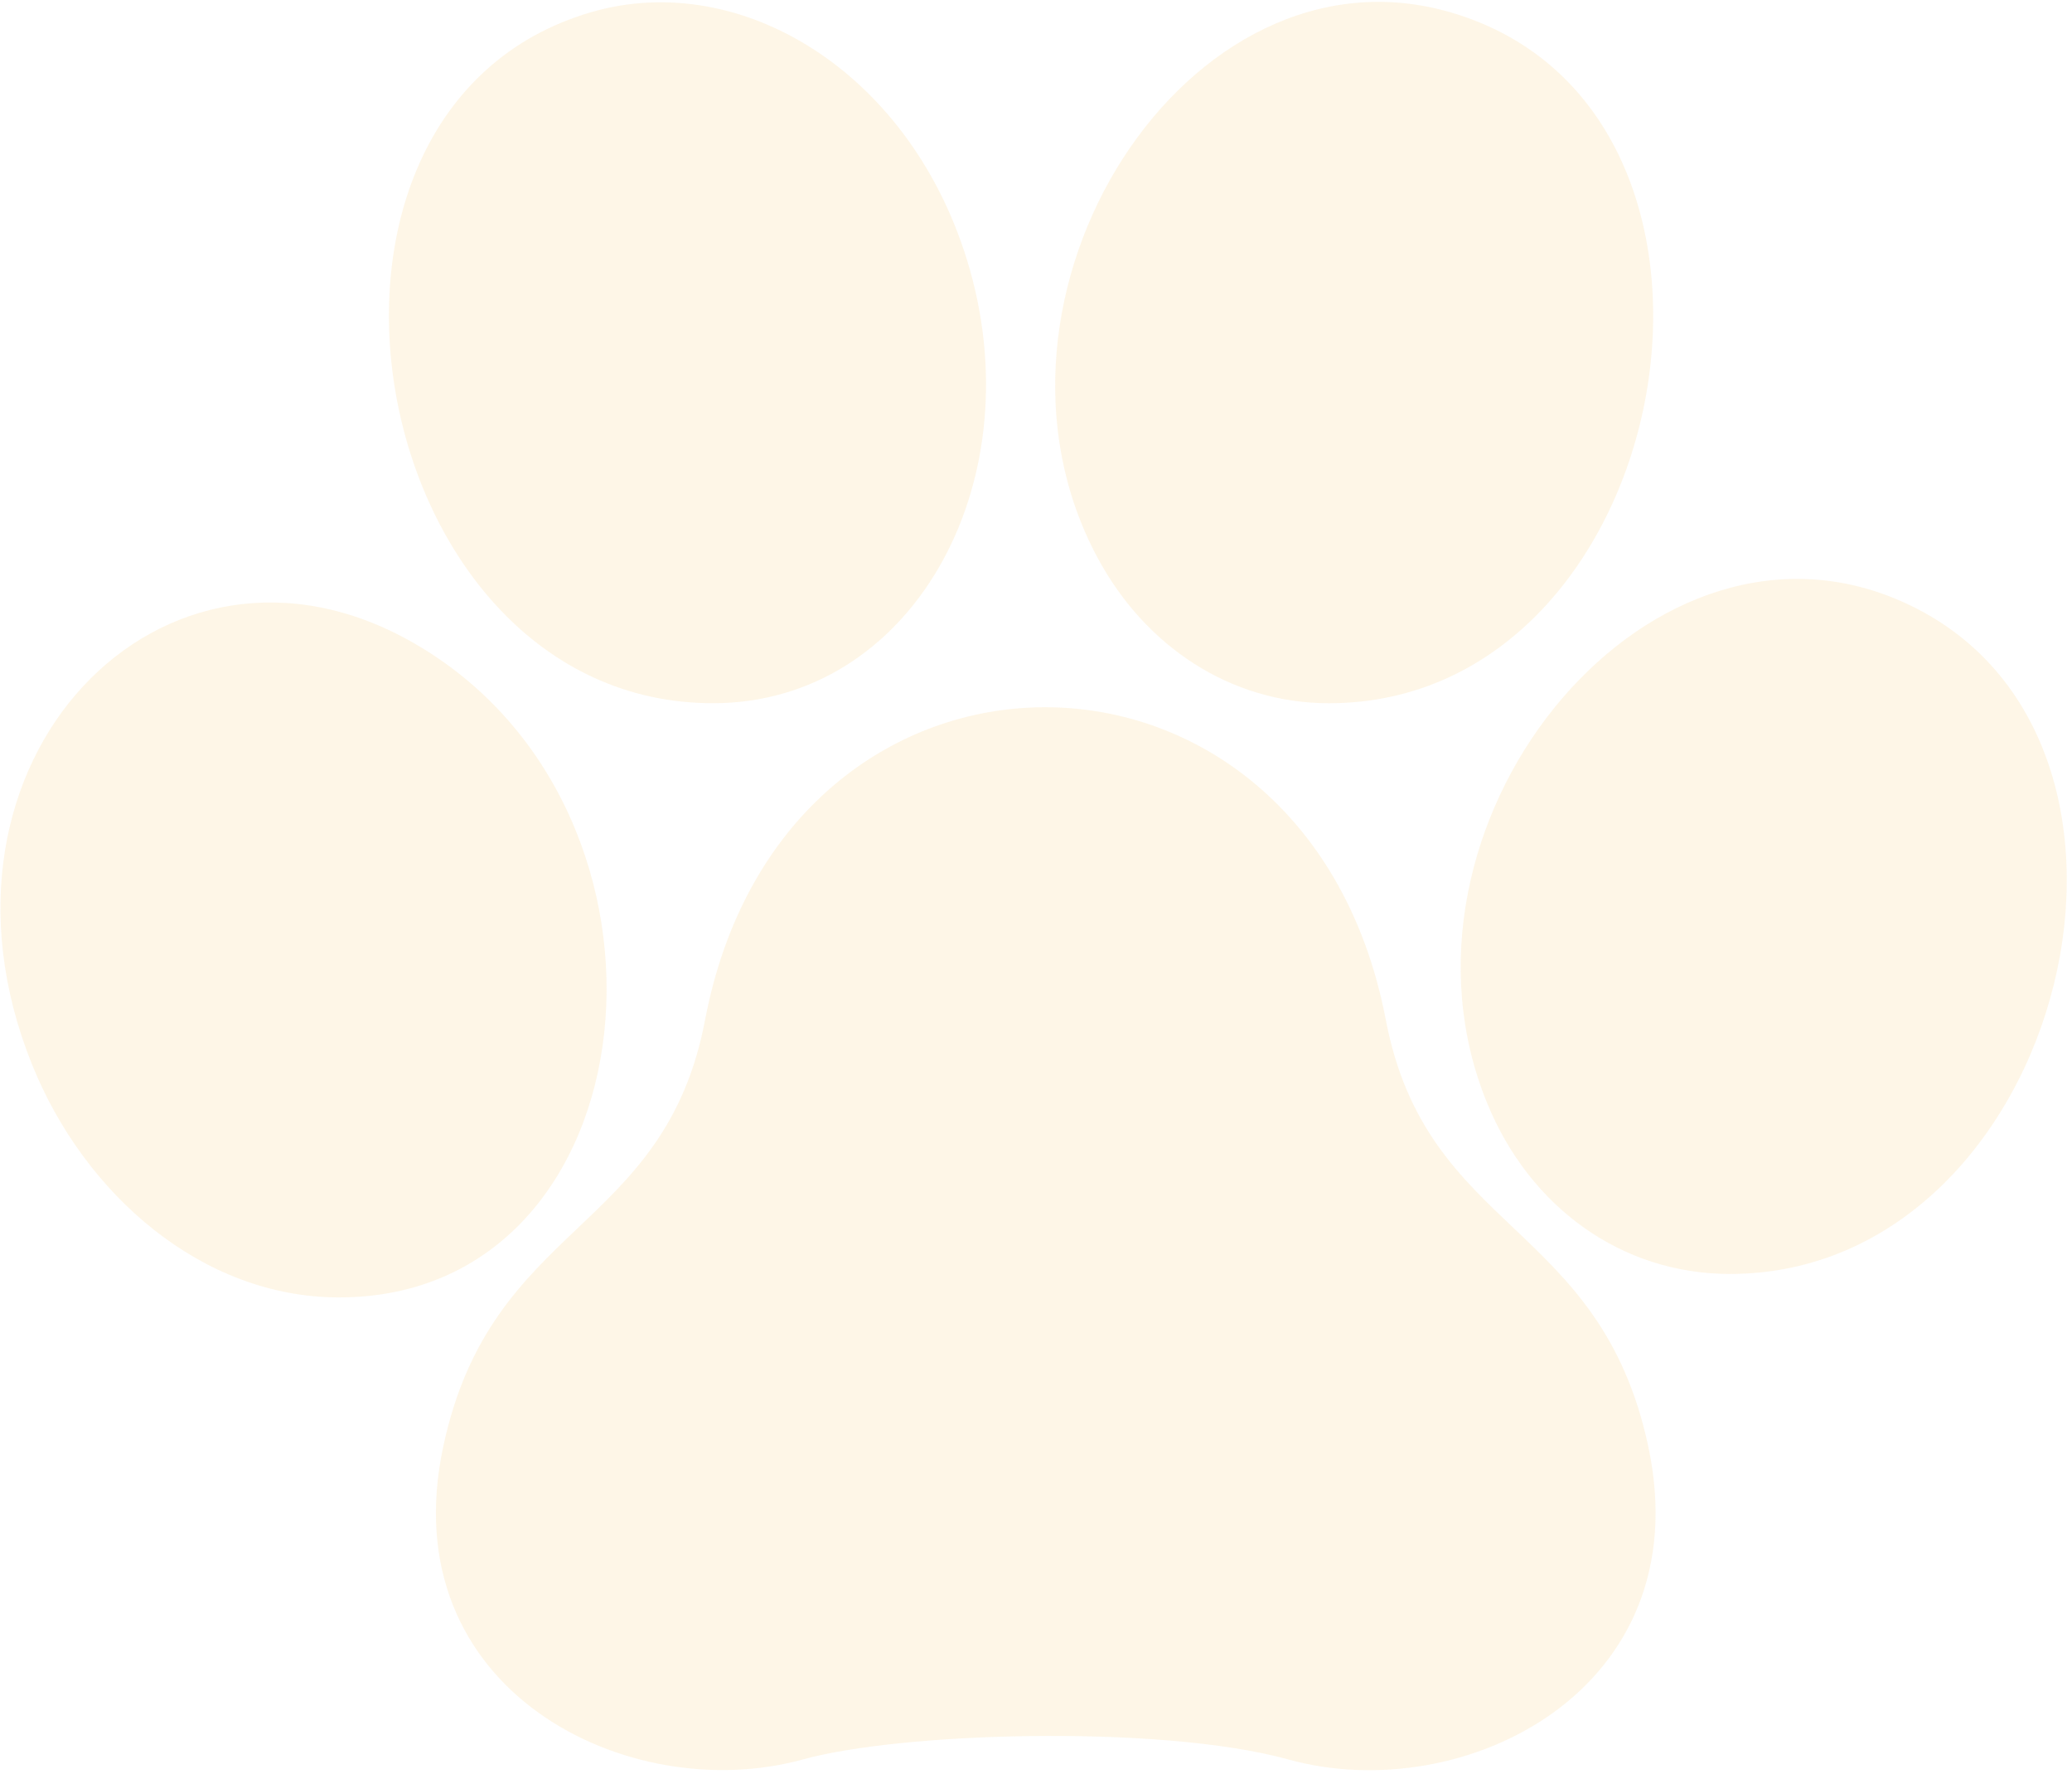 <svg viewBox="0 0 368 315" fill="none" xmlns="http://www.w3.org/2000/svg">
<path d="M73.42 114.15C125.227 143.809 116.404 230.38 60.209 230.38C35.972 230.38 14.996 212.193 5.657 188.942C-15.912 135.241 28.94 88.678 73.42 114.15Z" fill="#FAC663" fill-opacity="0.15"/>
<path d="M126.629 124.87C64.469 124.87 45.857 19.508 104.912 2.186C131.818 -5.704 162.413 13.226 172.239 47.832C183.265 86.618 161.574 124.87 126.629 124.87Z" fill="#FAC663" fill-opacity="0.15"/>
<path d="M142.616 312.419C151.248 310.036 166.569 308.502 182.606 308.28C199.557 308.033 217.305 309.245 228.788 312.419C259.802 321.043 302.003 300.178 292.744 256.844C284.179 216.784 253.406 219.066 246.129 181.101C238.797 142.731 210.303 124.214 182.606 125.661C156.971 127.004 132.022 145.457 125.224 181.109C117.989 219.101 87.279 216.797 78.728 256.844C69.434 300.213 111.724 320.964 142.616 312.419Z" fill="#FAC663" fill-opacity="0.15"/>
<path d="M236.029 124.874C218.446 124.874 203.346 114.681 194.955 99.08C170.01 52.691 210.978 -11.53 257.749 2.224C316.906 19.594 298.154 124.874 236.029 124.874Z" fill="#FAC663" fill-opacity="0.15"/>
<path d="M264.125 195.884C244.166 147.138 291.475 87.595 336.658 106.33C391.083 128.895 367.079 226.216 307.236 226.216C288.031 226.216 271.711 214.414 264.125 195.884Z" fill="#FAC663" fill-opacity="0.15"/>
</svg>
